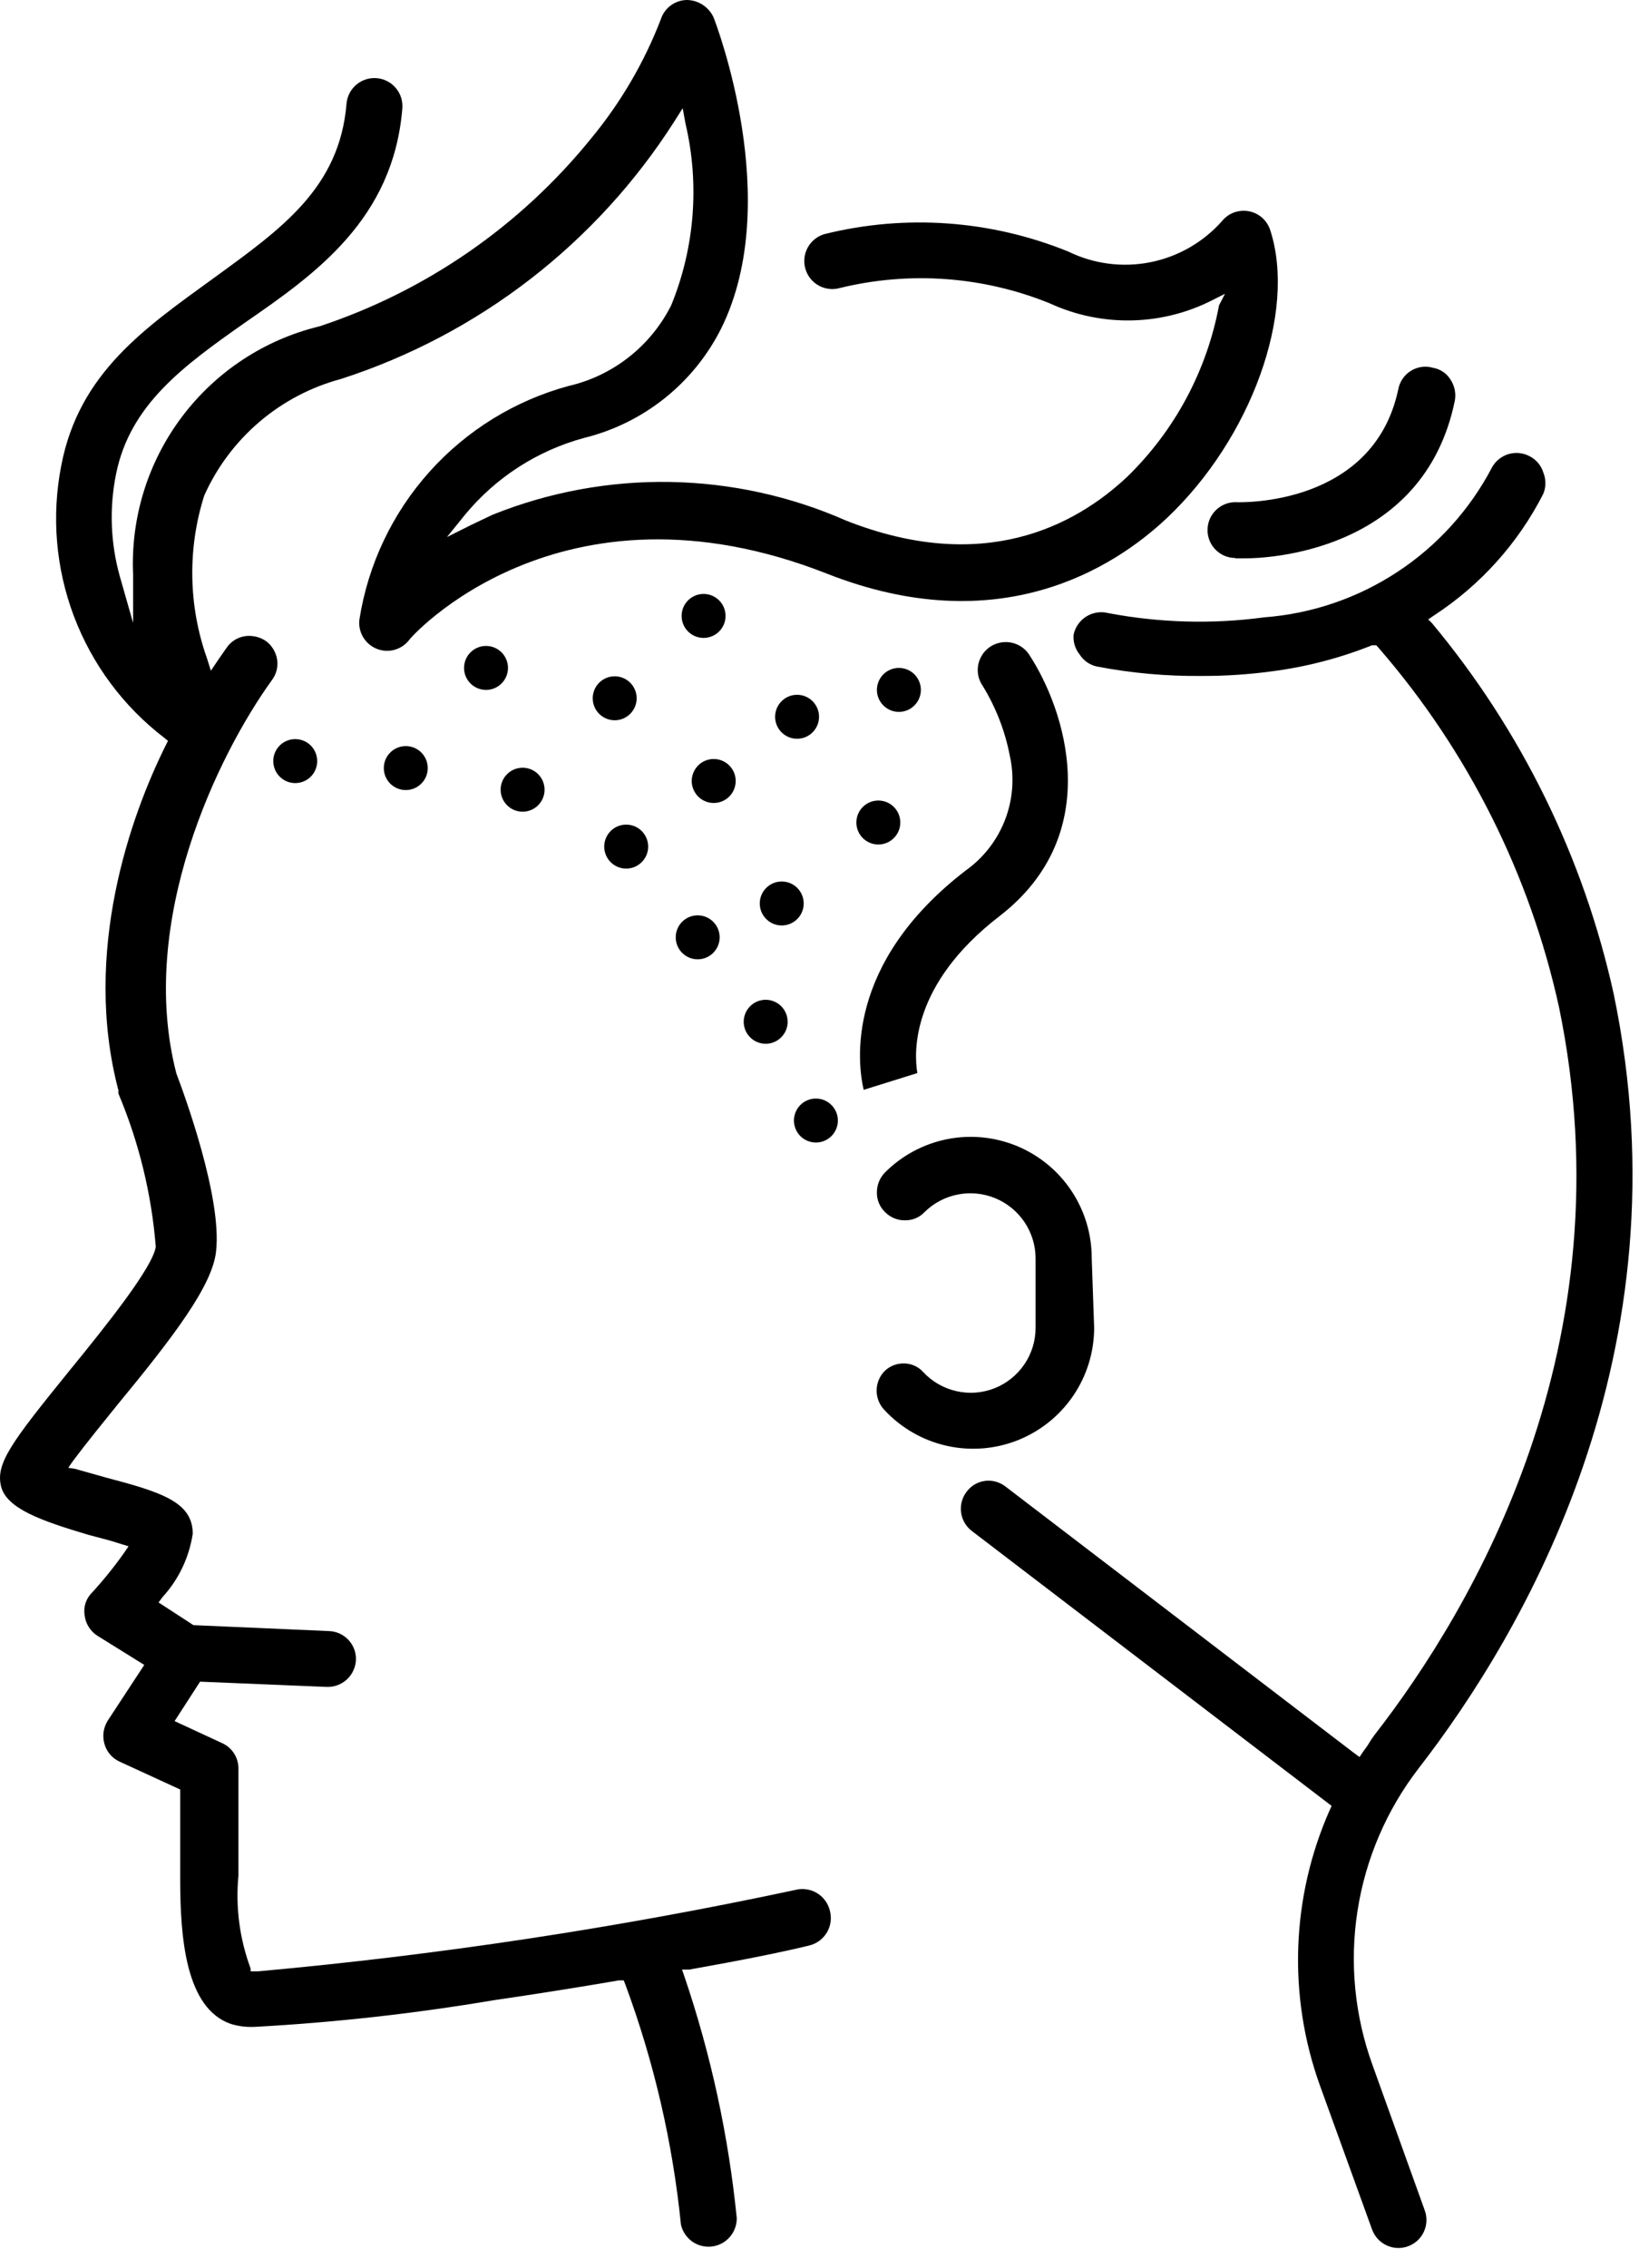 <svg width="47" height="65" viewBox="0 0 47 65" fill="none" xmlns="http://www.w3.org/2000/svg">
<path d="M36.427 6.6C36.384 6.463 36.304 6.339 36.197 6.243C36.09 6.147 35.958 6.082 35.817 6.054C35.676 6.027 35.53 6.038 35.394 6.086C35.258 6.135 35.138 6.219 35.047 6.33C34.509 6.939 33.787 7.355 32.99 7.514C32.194 7.673 31.367 7.566 30.637 7.21C28.415 6.306 25.964 6.131 23.637 6.71C23.433 6.771 23.261 6.911 23.16 7.098C23.058 7.286 23.036 7.506 23.097 7.71C23.158 7.914 23.297 8.086 23.485 8.187C23.672 8.288 23.892 8.311 24.097 8.25C26.093 7.765 28.192 7.919 30.097 8.69C30.842 9.034 31.655 9.202 32.476 9.181C33.296 9.161 34.1 8.951 34.827 8.57L35.127 8.42L34.957 8.75C34.608 10.619 33.69 12.334 32.327 13.66C30.807 15.09 28.177 16.46 24.267 14.92C22.673 14.217 20.955 13.841 19.214 13.811C17.473 13.782 15.743 14.101 14.127 14.75L13.537 15.03L12.817 15.39L13.327 14.76C14.21 13.686 15.405 12.914 16.747 12.55C17.593 12.342 18.383 11.953 19.064 11.409C19.744 10.865 20.298 10.18 20.687 9.4C22.477 5.77 20.547 0.72 20.467 0.51C20.401 0.358 20.291 0.229 20.153 0.139C20.014 0.048 19.852 -0 19.687 5.44481e-07C19.52 0.005 19.36 0.061 19.227 0.162C19.095 0.262 18.997 0.401 18.947 0.56C18.471 1.793 17.799 2.941 16.957 3.96C14.93 6.466 12.226 8.337 9.167 9.35C7.587 9.731 6.19 10.65 5.213 11.95C4.237 13.248 3.743 14.847 3.817 16.47V17.85L3.437 16.52C3.169 15.566 3.131 14.562 3.327 13.59C3.727 11.59 5.267 10.48 7.047 9.23C9.047 7.85 11.277 6.28 11.537 3.11C11.546 3.005 11.534 2.899 11.503 2.799C11.471 2.698 11.42 2.605 11.352 2.524C11.284 2.443 11.201 2.376 11.107 2.328C11.014 2.279 10.912 2.249 10.807 2.24C10.702 2.231 10.596 2.242 10.495 2.274C10.395 2.306 10.301 2.357 10.22 2.425C10.14 2.493 10.073 2.576 10.024 2.669C9.976 2.763 9.946 2.865 9.937 2.97C9.737 5.39 8.067 6.56 6.127 7.97C4.187 9.38 2.267 10.67 1.757 13.34C1.473 14.786 1.599 16.282 2.12 17.66C2.642 19.038 3.537 20.244 4.707 21.14L4.817 21.23L4.757 21.35C3.757 23.35 2.347 27.28 3.397 31.25C3.392 31.28 3.392 31.31 3.397 31.34C3.985 32.737 4.347 34.219 4.467 35.73C4.377 36.31 3.127 37.89 1.957 39.32C0.337 41.32 -0.123 41.93 0.027 42.58C0.177 43.23 1.187 43.58 2.527 43.98C2.787 44.05 3.157 44.14 3.457 44.24L3.687 44.31L3.557 44.5C3.275 44.899 2.967 45.28 2.637 45.64C2.552 45.724 2.489 45.826 2.452 45.939C2.416 46.053 2.407 46.173 2.427 46.29C2.441 46.407 2.48 46.52 2.543 46.62C2.605 46.72 2.688 46.805 2.787 46.87L4.137 47.71L3.087 49.31C3.026 49.409 2.986 49.52 2.97 49.635C2.955 49.751 2.964 49.868 2.997 49.98C3.028 50.089 3.083 50.191 3.157 50.277C3.231 50.363 3.323 50.433 3.427 50.48L5.167 51.28V53.84C5.167 55.54 5.327 57.56 6.627 58C6.857 58.069 7.097 58.096 7.337 58.08C9.619 57.954 11.893 57.7 14.147 57.32C15.307 57.15 16.527 56.96 17.747 56.75H17.887L17.937 56.88C18.756 59.093 19.29 61.402 19.527 63.75C19.571 63.945 19.686 64.117 19.849 64.233C20.013 64.349 20.213 64.399 20.412 64.376C20.611 64.352 20.794 64.256 20.926 64.105C21.058 63.954 21.13 63.76 21.127 63.56C20.891 61.204 20.388 58.882 19.627 56.64L19.557 56.44H19.767C21.287 56.17 22.477 55.93 23.207 55.75C23.312 55.724 23.411 55.678 23.498 55.614C23.585 55.549 23.658 55.468 23.713 55.375C23.768 55.281 23.804 55.178 23.818 55.071C23.832 54.964 23.825 54.854 23.797 54.75C23.771 54.645 23.725 54.546 23.66 54.459C23.596 54.372 23.515 54.299 23.421 54.244C23.328 54.189 23.225 54.153 23.117 54.139C23.01 54.124 22.901 54.132 22.797 54.16C17.718 55.244 12.579 56.022 7.407 56.49H7.187V56.41C6.871 55.561 6.751 54.652 6.837 53.75V50.69C6.84 50.534 6.797 50.38 6.714 50.249C6.63 50.117 6.509 50.013 6.367 49.95L5.007 49.32L5.737 48.19L9.367 48.34C9.58 48.348 9.788 48.272 9.945 48.128C10.102 47.983 10.196 47.783 10.207 47.57C10.211 47.465 10.194 47.36 10.158 47.261C10.121 47.163 10.065 47.072 9.994 46.995C9.922 46.918 9.836 46.856 9.741 46.812C9.645 46.768 9.542 46.744 9.437 46.74L5.547 46.57L4.547 45.92L4.657 45.77C5.122 45.264 5.425 44.63 5.527 43.95C5.527 43.04 4.627 42.76 3.037 42.34L2.147 42.09L1.957 42.06L2.097 41.86C2.447 41.39 2.967 40.75 3.347 40.28C4.997 38.28 6.097 36.83 6.197 35.85C6.367 34.3 5.277 31.34 5.057 30.76C3.927 26.39 6.257 21.62 7.797 19.49C7.86 19.407 7.906 19.312 7.932 19.21C7.957 19.109 7.963 19.003 7.947 18.9C7.913 18.688 7.799 18.498 7.627 18.37C7.451 18.251 7.237 18.201 7.027 18.23C6.923 18.246 6.823 18.282 6.734 18.337C6.645 18.392 6.567 18.464 6.507 18.55L6.297 18.85L6.047 19.22L5.937 18.87C5.401 17.364 5.373 15.724 5.857 14.2C6.221 13.387 6.762 12.666 7.44 12.088C8.118 11.51 8.916 11.091 9.777 10.86C13.725 9.586 17.105 6.977 19.337 3.48L19.577 3.1L19.657 3.54C20.065 5.277 19.922 7.098 19.247 8.75C18.956 9.327 18.542 9.834 18.034 10.233C17.526 10.632 16.936 10.915 16.307 11.06C14.768 11.477 13.382 12.331 12.317 13.518C11.253 14.705 10.554 16.175 10.307 17.75C10.285 17.922 10.32 18.096 10.406 18.246C10.492 18.397 10.624 18.515 10.783 18.584C10.942 18.653 11.119 18.668 11.287 18.628C11.456 18.587 11.606 18.493 11.717 18.36C11.717 18.31 16.037 13.42 23.717 16.44C28.647 18.38 31.937 16.28 33.457 14.85C35.877 12.57 37.187 8.95 36.427 6.6Z" fill="black"/>
<path d="M39.346 63.89C39.419 64.09 39.569 64.253 39.762 64.343C39.955 64.433 40.176 64.443 40.376 64.37C40.577 64.297 40.74 64.148 40.83 63.955C40.92 63.761 40.929 63.54 40.856 63.34L39.356 59.17C38.845 57.758 38.697 56.24 38.928 54.756C39.159 53.272 39.76 51.87 40.676 50.68C43.676 46.81 48.416 38.79 46.276 28.49C45.416 24.581 43.629 20.935 41.066 17.86L40.956 17.75L41.116 17.64C42.45 16.771 43.533 15.568 44.256 14.15C44.336 13.954 44.336 13.736 44.256 13.54C44.225 13.439 44.174 13.345 44.105 13.264C44.036 13.183 43.952 13.117 43.856 13.07C43.763 13.021 43.661 12.992 43.556 12.982C43.452 12.973 43.346 12.985 43.246 13.016C43.146 13.048 43.053 13.099 42.972 13.166C42.891 13.234 42.825 13.317 42.776 13.41C42.141 14.617 41.209 15.643 40.069 16.391C38.928 17.14 37.617 17.587 36.256 17.69C34.77 17.89 33.26 17.849 31.786 17.57C31.68 17.542 31.569 17.536 31.46 17.552C31.351 17.569 31.247 17.607 31.153 17.665C31.059 17.723 30.979 17.799 30.916 17.89C30.852 17.98 30.809 18.082 30.786 18.19C30.769 18.392 30.83 18.592 30.956 18.75C31.012 18.839 31.085 18.916 31.171 18.976C31.257 19.036 31.354 19.078 31.456 19.1C32.445 19.29 33.45 19.38 34.456 19.37C35.125 19.372 35.793 19.329 36.456 19.24C37.447 19.113 38.419 18.861 39.346 18.49H39.466L39.546 18.58C42.097 21.523 43.87 25.057 44.706 28.86C46.706 38.53 42.246 46.08 39.406 49.73C39.337 49.823 39.274 49.92 39.216 50.02L39.086 50.2L38.986 50.35L38.836 50.24L28.836 42.6C28.699 42.493 28.531 42.433 28.356 42.43C28.232 42.428 28.109 42.457 27.997 42.512C27.886 42.568 27.79 42.65 27.716 42.75C27.588 42.919 27.532 43.131 27.56 43.341C27.588 43.551 27.698 43.741 27.866 43.87L38.186 51.75L38.126 51.88C37.027 54.37 36.927 57.188 37.846 59.75L39.346 63.89Z" fill="black"/>
<path d="M31.306 36.05C31.307 35.363 31.103 34.691 30.721 34.119C30.34 33.548 29.797 33.103 29.161 32.84C28.526 32.578 27.827 32.51 27.154 32.645C26.48 32.781 25.861 33.113 25.376 33.6C25.228 33.752 25.145 33.957 25.146 34.17C25.144 34.277 25.164 34.382 25.206 34.481C25.247 34.579 25.309 34.667 25.386 34.74C25.46 34.813 25.547 34.871 25.643 34.911C25.739 34.95 25.843 34.971 25.946 34.97C26.053 34.972 26.159 34.952 26.257 34.911C26.355 34.869 26.444 34.808 26.516 34.73C26.778 34.473 27.11 34.298 27.471 34.229C27.831 34.159 28.204 34.197 28.543 34.337C28.882 34.478 29.173 34.716 29.378 35.02C29.583 35.325 29.694 35.683 29.696 36.05V38.05C29.697 38.424 29.584 38.788 29.374 39.097C29.164 39.406 28.866 39.645 28.519 39.782C28.171 39.919 27.791 39.948 27.427 39.865C27.062 39.783 26.731 39.593 26.476 39.32C26.406 39.241 26.32 39.178 26.223 39.135C26.127 39.092 26.022 39.07 25.916 39.07C25.716 39.068 25.523 39.143 25.376 39.28C25.301 39.355 25.241 39.443 25.2 39.541C25.159 39.639 25.138 39.744 25.138 39.85C25.138 39.956 25.159 40.061 25.2 40.159C25.241 40.257 25.301 40.346 25.376 40.42C25.852 40.927 26.469 41.279 27.148 41.431C27.826 41.583 28.535 41.528 29.181 41.273C29.828 41.017 30.383 40.573 30.774 39.999C31.166 39.424 31.375 38.745 31.376 38.05L31.306 36.05Z" fill="black"/>
<path d="M29.506 18.75C29.432 18.641 29.332 18.552 29.215 18.491C29.099 18.43 28.968 18.398 28.837 18.4C28.691 18.4 28.549 18.44 28.424 18.515C28.3 18.59 28.198 18.698 28.131 18.826C28.063 18.955 28.031 19.099 28.039 19.245C28.047 19.39 28.095 19.53 28.177 19.65C28.555 20.264 28.819 20.942 28.956 21.65C29.094 22.264 29.047 22.905 28.821 23.492C28.595 24.079 28.2 24.586 27.686 24.95C24.206 27.63 24.596 30.5 24.767 31.23L26.306 30.75C26.206 30.16 26.116 28.21 28.666 26.25C31.716 23.89 30.547 20.33 29.506 18.75Z" fill="black"/>
<path d="M35.426 16H35.717C36.236 16 40.816 15.87 41.717 11.49C41.758 11.279 41.715 11.06 41.596 10.88C41.542 10.791 41.469 10.715 41.383 10.656C41.297 10.598 41.199 10.558 41.096 10.54C40.99 10.509 40.878 10.5 40.768 10.515C40.658 10.53 40.552 10.568 40.458 10.627C40.364 10.685 40.283 10.763 40.22 10.855C40.158 10.947 40.116 11.051 40.096 11.16C39.386 14.5 35.596 14.4 35.426 14.39C35.214 14.39 35.011 14.474 34.861 14.624C34.711 14.774 34.627 14.978 34.627 15.19C34.627 15.402 34.711 15.606 34.861 15.756C35.011 15.906 35.214 15.99 35.426 15.99V16Z" fill="black"/>
<path d="M22.417 26.52C22.765 26.52 23.047 26.238 23.047 25.89C23.047 25.542 22.765 25.26 22.417 25.26C22.069 25.26 21.787 25.542 21.787 25.89C21.787 26.238 22.069 26.52 22.417 26.52Z" fill="black"/>
<path d="M21.957 28.65C21.832 28.65 21.71 28.687 21.607 28.756C21.503 28.825 21.422 28.924 21.375 29.039C21.327 29.154 21.314 29.281 21.339 29.403C21.363 29.525 21.423 29.637 21.511 29.725C21.599 29.814 21.712 29.873 21.834 29.898C21.956 29.922 22.083 29.91 22.198 29.862C22.313 29.814 22.411 29.733 22.48 29.63C22.55 29.526 22.587 29.404 22.587 29.28C22.587 29.113 22.52 28.953 22.402 28.834C22.284 28.716 22.124 28.65 21.957 28.65Z" fill="black"/>
<path d="M20.006 27.49C20.354 27.49 20.637 27.208 20.637 26.86C20.637 26.512 20.354 26.23 20.006 26.23C19.659 26.23 19.377 26.512 19.377 26.86C19.377 27.208 19.659 27.49 20.006 27.49Z" fill="black"/>
<path d="M17.957 23.63C17.832 23.63 17.71 23.667 17.607 23.736C17.503 23.805 17.422 23.904 17.375 24.019C17.327 24.134 17.314 24.261 17.339 24.383C17.363 24.505 17.423 24.617 17.511 24.705C17.599 24.794 17.712 24.854 17.834 24.878C17.956 24.902 18.083 24.89 18.198 24.842C18.313 24.794 18.411 24.713 18.48 24.61C18.55 24.506 18.587 24.384 18.587 24.26C18.587 24.093 18.52 23.933 18.402 23.814C18.284 23.696 18.124 23.63 17.957 23.63Z" fill="black"/>
<path d="M14.986 23.26C15.334 23.26 15.616 22.978 15.616 22.63C15.616 22.282 15.334 22 14.986 22C14.639 22 14.356 22.282 14.356 22.63C14.356 22.978 14.639 23.26 14.986 23.26Z" fill="black"/>
<path d="M11.636 22.64C11.984 22.64 12.266 22.358 12.266 22.01C12.266 21.662 11.984 21.38 11.636 21.38C11.288 21.38 11.006 21.662 11.006 22.01C11.006 22.358 11.288 22.64 11.636 22.64Z" fill="black"/>
<path d="M8.466 21.18C8.342 21.18 8.22 21.217 8.116 21.286C8.013 21.355 7.932 21.454 7.884 21.569C7.837 21.684 7.824 21.811 7.849 21.933C7.873 22.055 7.933 22.167 8.021 22.255C8.109 22.343 8.221 22.404 8.344 22.428C8.466 22.452 8.592 22.44 8.708 22.392C8.823 22.344 8.921 22.264 8.99 22.16C9.059 22.056 9.096 21.934 9.096 21.81C9.096 21.643 9.03 21.483 8.912 21.364C8.794 21.246 8.634 21.18 8.466 21.18Z" fill="black"/>
<path d="M23.397 31.48C23.23 31.48 23.069 31.546 22.951 31.665C22.833 31.783 22.767 31.943 22.767 32.11C22.767 32.277 22.833 32.437 22.951 32.556C23.069 32.674 23.23 32.74 23.397 32.74C23.564 32.74 23.724 32.674 23.842 32.556C23.96 32.437 24.027 32.277 24.027 32.11C24.027 31.943 23.96 31.783 23.842 31.665C23.724 31.546 23.564 31.48 23.397 31.48Z" fill="black"/>
<path d="M25.187 24.2C25.535 24.2 25.817 23.918 25.817 23.57C25.817 23.222 25.535 22.94 25.187 22.94C24.839 22.94 24.557 23.222 24.557 23.57C24.557 23.918 24.839 24.2 25.187 24.2Z" fill="black"/>
<path d="M25.776 19.14C25.609 19.14 25.449 19.206 25.331 19.324C25.213 19.443 25.146 19.603 25.146 19.77C25.146 19.937 25.213 20.097 25.331 20.215C25.449 20.334 25.609 20.4 25.776 20.4C25.944 20.4 26.104 20.334 26.222 20.215C26.34 20.097 26.407 19.937 26.407 19.77C26.407 19.603 26.34 19.443 26.222 19.324C26.104 19.206 25.944 19.14 25.776 19.14Z" fill="black"/>
<path d="M22.857 21.17C23.204 21.17 23.487 20.888 23.487 20.54C23.487 20.192 23.204 19.91 22.857 19.91C22.509 19.91 22.227 20.192 22.227 20.54C22.227 20.888 22.509 21.17 22.857 21.17Z" fill="black"/>
<path d="M20.466 21.75C20.299 21.75 20.139 21.816 20.021 21.934C19.903 22.053 19.836 22.213 19.836 22.38C19.836 22.505 19.873 22.626 19.943 22.73C20.012 22.834 20.11 22.914 20.225 22.962C20.34 23.01 20.467 23.022 20.589 22.998C20.712 22.974 20.824 22.914 20.912 22.826C21 22.737 21.06 22.625 21.084 22.503C21.109 22.381 21.096 22.254 21.049 22.139C21.001 22.024 20.92 21.925 20.816 21.856C20.713 21.787 20.591 21.75 20.466 21.75Z" fill="black"/>
<path d="M17.627 20.64C17.974 20.64 18.257 20.358 18.257 20.01C18.257 19.662 17.974 19.38 17.627 19.38C17.279 19.38 16.997 19.662 16.997 20.01C16.997 20.358 17.279 20.64 17.627 20.64Z" fill="black"/>
<path d="M13.937 19.77C14.285 19.77 14.567 19.488 14.567 19.14C14.567 18.792 14.285 18.51 13.937 18.51C13.589 18.51 13.307 18.792 13.307 19.14C13.307 19.488 13.589 19.77 13.937 19.77Z" fill="black"/>
<path d="M20.176 18.28C20.524 18.28 20.806 17.998 20.806 17.65C20.806 17.302 20.524 17.02 20.176 17.02C19.828 17.02 19.546 17.302 19.546 17.65C19.546 17.998 19.828 18.28 20.176 18.28Z" fill="black"/>
</svg>

